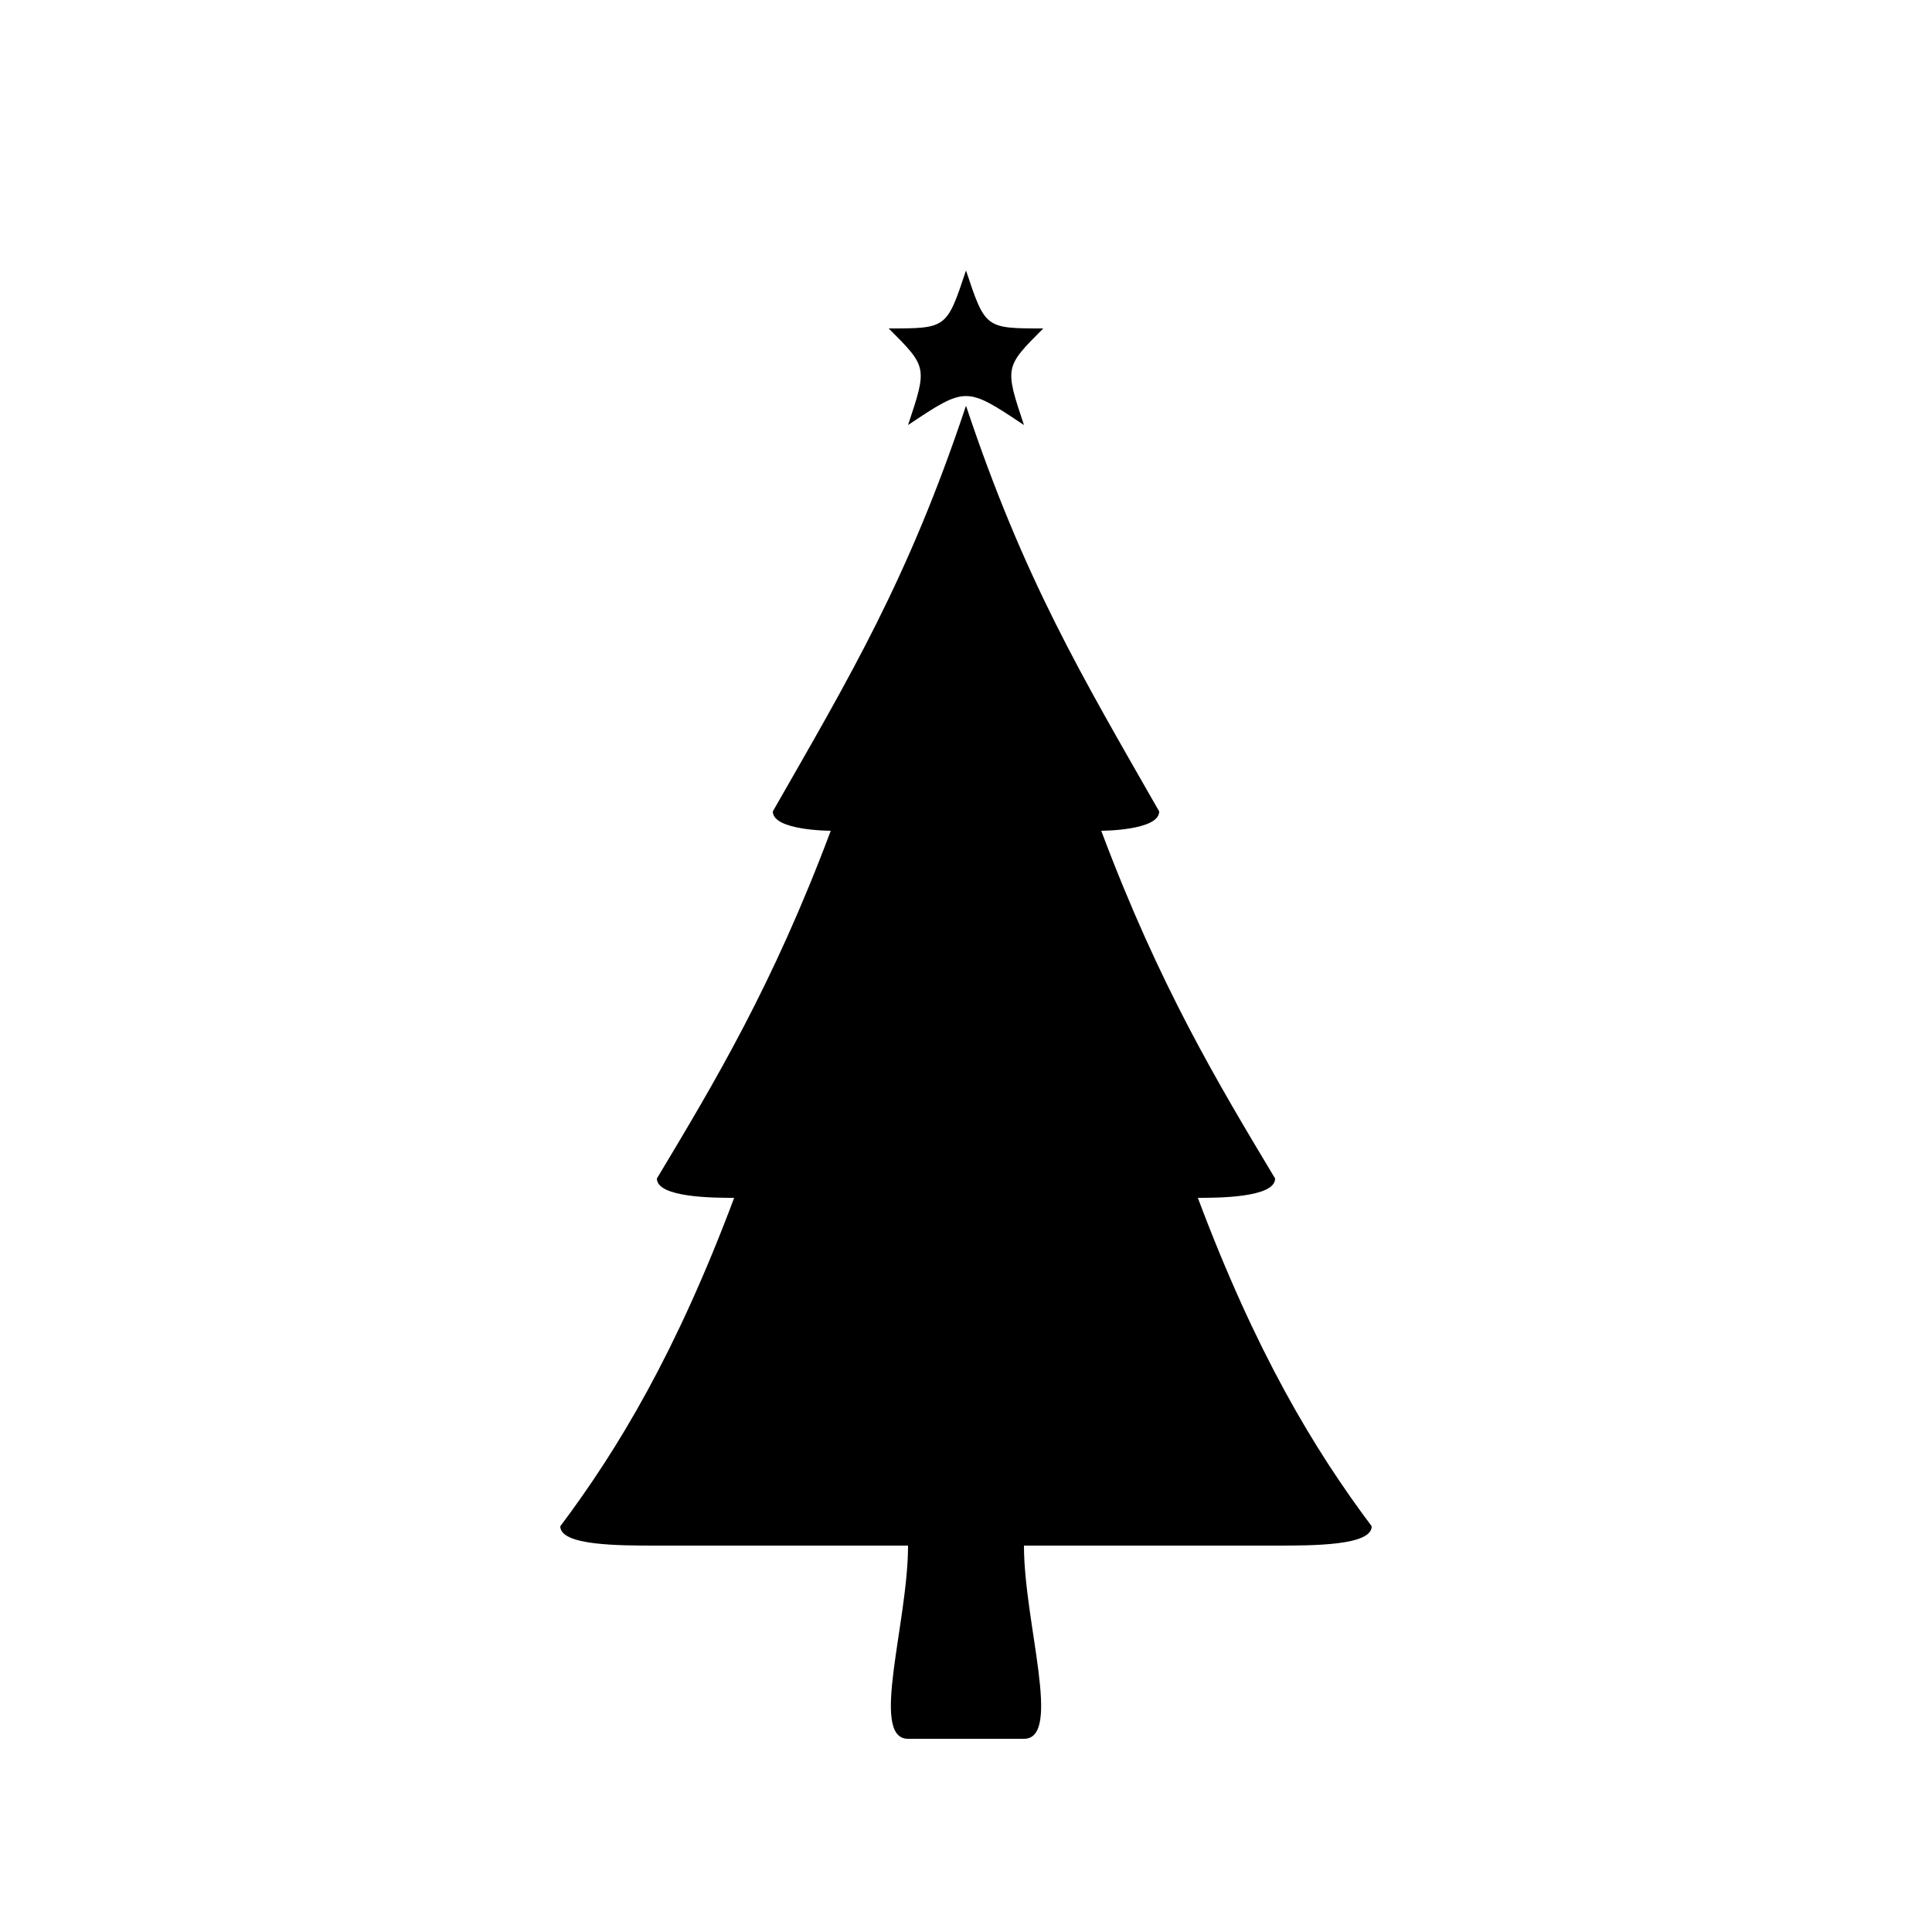 <svg version="1.1" xmlns="http://www.w3.org/2000/svg" viewBox="0 0 100 100"><path stroke="#000000" stroke-width="0" stroke-linejoin="round" stroke-linecap="round" fill="#000000" d="M 54 17 C 52 19 52 19 53 22 C 50 20 50 20 47 22 C 48 19 48 19 46 17 C 49 17 49 17 50 14 C 51 17 51 17 54 17 Z M 34 80 C 32 80 29 80 29 79 C 32 75 35 70 38 62 C 38 62 38 62 38 62 C 37 62 34 62 34 61 C 37 56 40 51 43 43 C 43 43 40 43 40 42 C 44 35 47 30 50 21 C 53 30 56 35 60 42 C 60 43 57 43 57 43 C 60 51 63 56 66 61 C 66 62 63 62 62 62 C 65 70 68 75 71 79 C 71 80 68 80 66 80 C 63 80 57 80 53 80 C 53 84 55 90 53 90 C 51 90 49 90 47 90 C 45 90 47 84 47 80 C 43 80 37 80 34 80 Z"></path></svg>